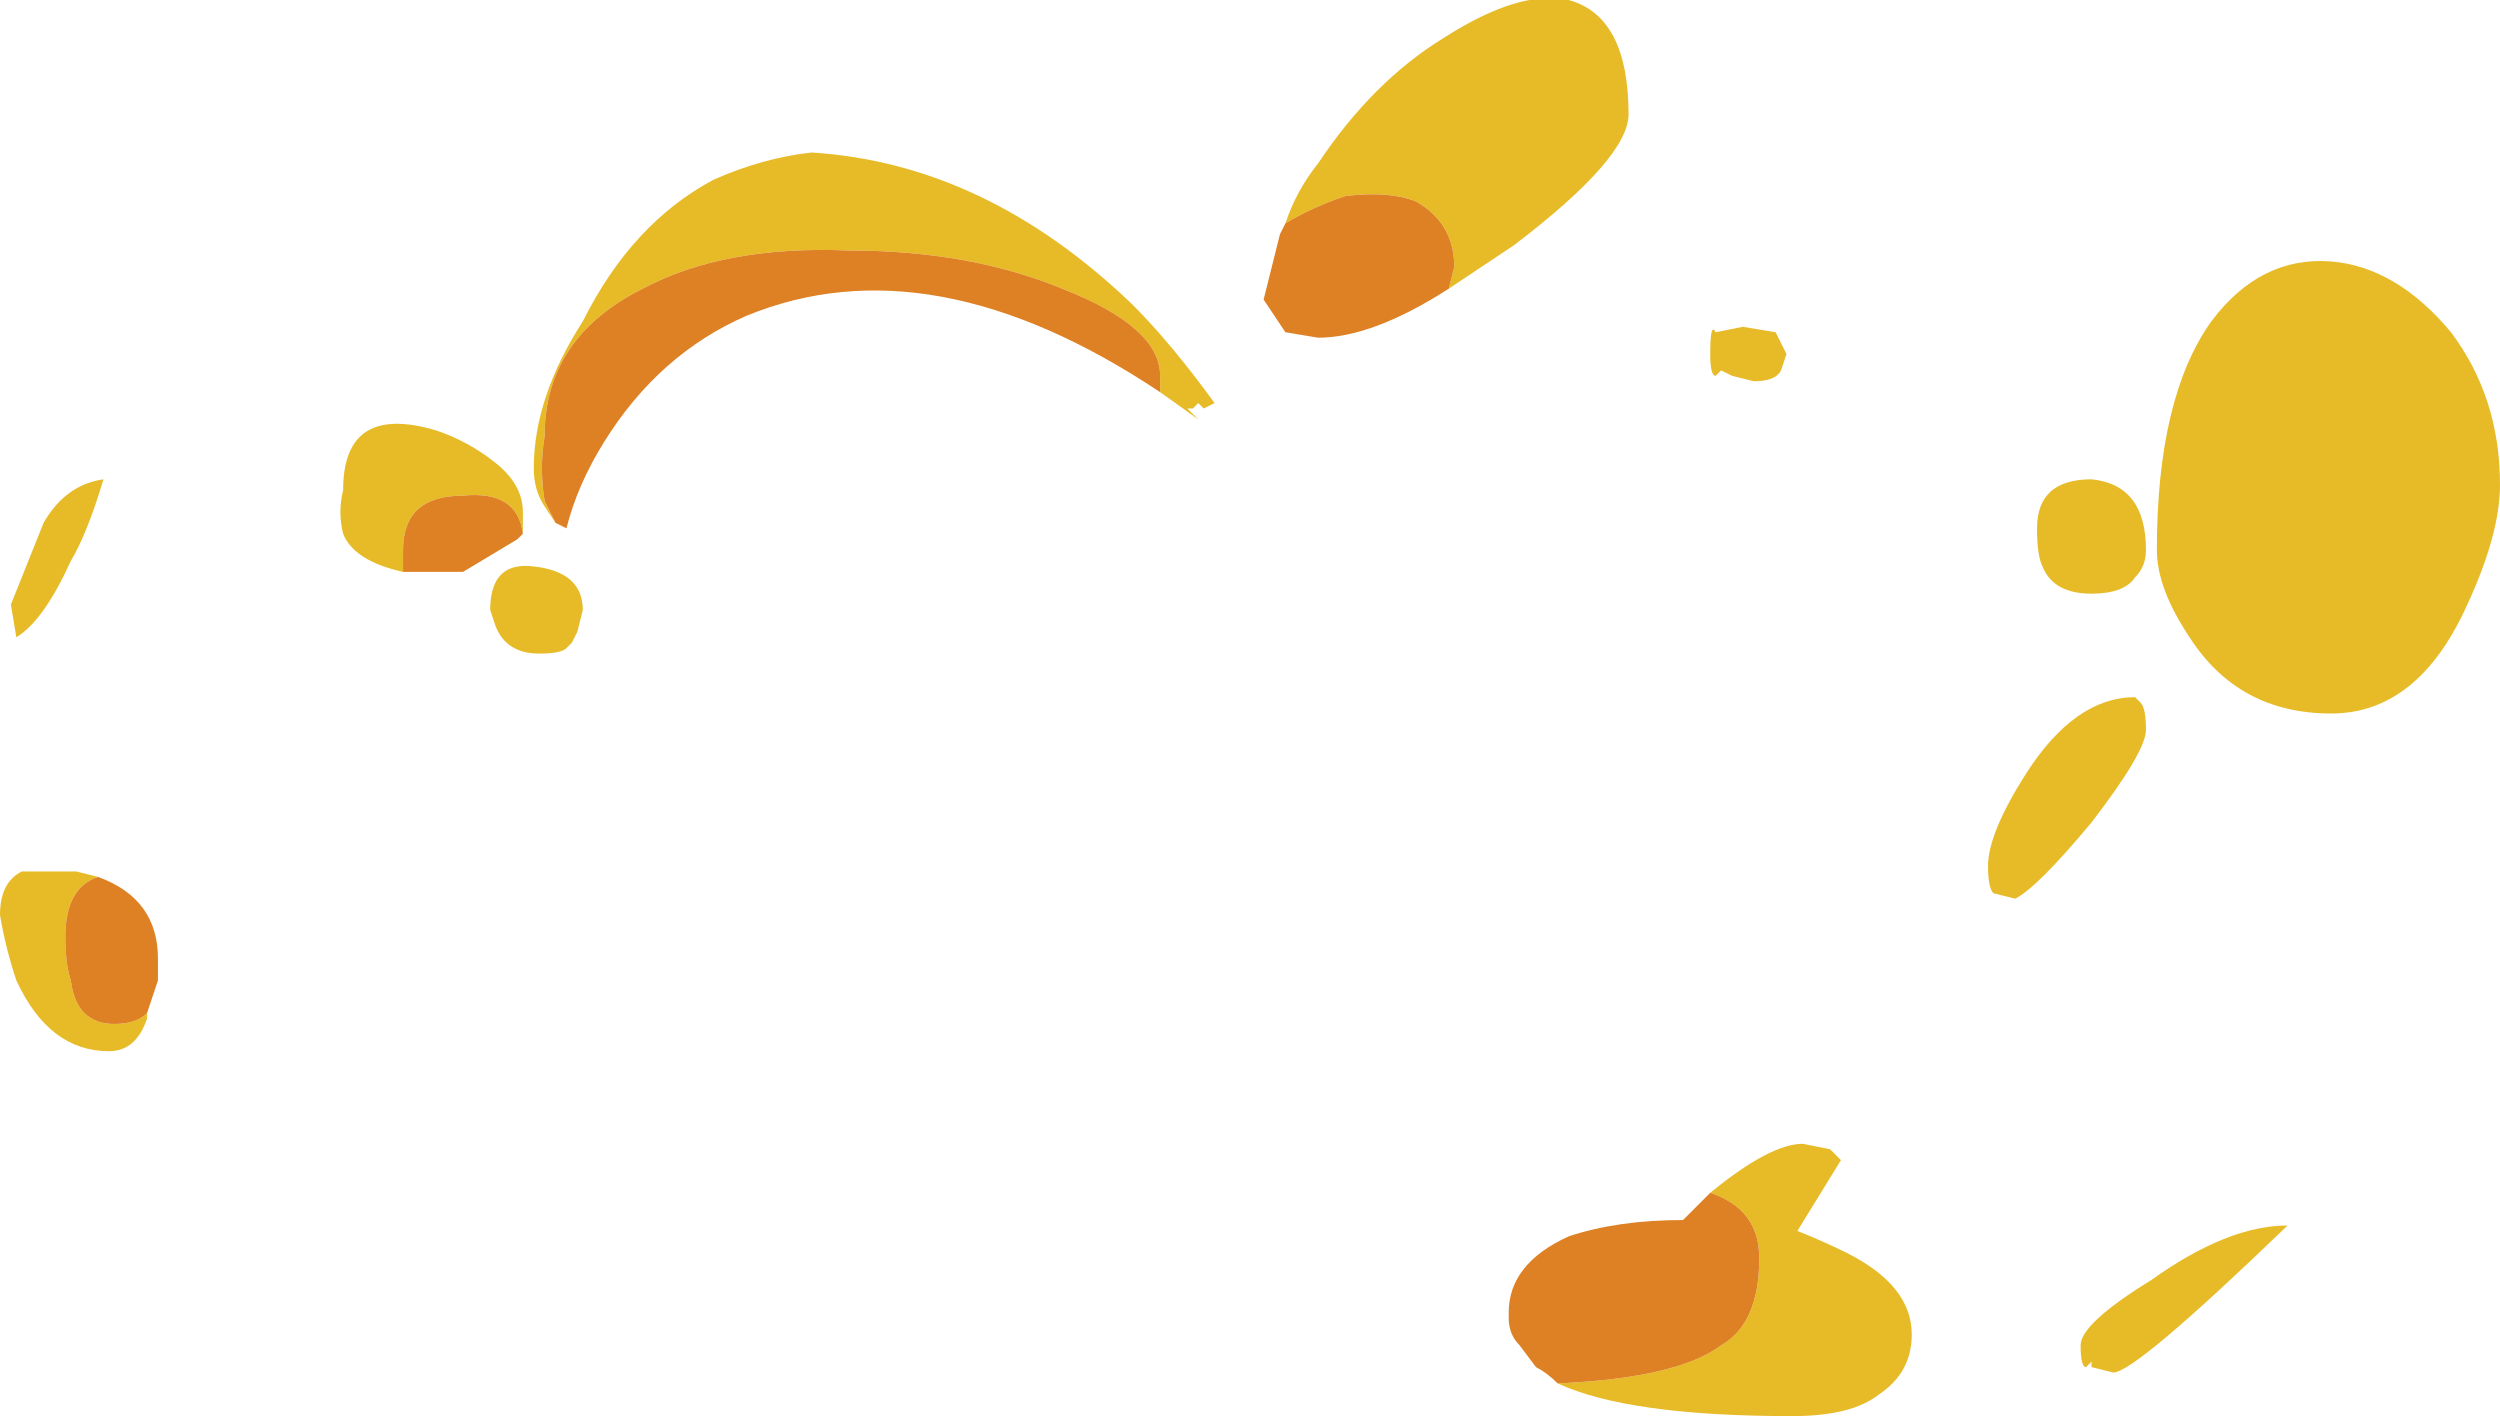 <?xml version="1.0" encoding="UTF-8" standalone="no"?>
<svg xmlns:ffdec="https://www.free-decompiler.com/flash" xmlns:xlink="http://www.w3.org/1999/xlink" ffdec:objectType="shape" height="13.0px" width="22.95px" xmlns="http://www.w3.org/2000/svg">
  <g transform="matrix(1.0, 0.0, 0.0, 1.0, 11.05, 10.3)">
    <path d="M10.35 -7.9 Q10.95 -7.85 11.45 -7.25 11.9 -6.65 11.9 -5.85 11.9 -5.4 11.6 -4.75 11.15 -3.75 10.35 -3.75 9.5 -3.75 9.05 -4.45 8.75 -4.9 8.75 -5.25 8.75 -6.65 9.25 -7.35 9.7 -7.95 10.35 -7.9 M0.75 -8.25 Q0.85 -8.55 1.05 -8.8 1.55 -9.55 2.2 -9.95 2.9 -10.4 3.35 -10.3 3.9 -10.15 3.9 -9.25 3.9 -8.85 2.85 -8.05 L2.25 -7.65 2.3 -7.85 Q2.3 -8.25 1.95 -8.45 1.7 -8.55 1.3 -8.5 1.0 -8.4 0.75 -8.25 M4.7 -7.25 L4.95 -7.3 5.25 -7.25 5.35 -7.05 5.3 -6.9 Q5.25 -6.8 5.05 -6.8 L4.85 -6.85 4.75 -6.9 4.7 -6.85 Q4.65 -6.85 4.65 -7.05 4.65 -7.35 4.7 -7.25 M-5.95 -5.5 L-6.05 -5.65 Q-6.15 -5.8 -6.15 -6.0 -6.15 -6.65 -5.7 -7.35 -5.25 -8.25 -4.5 -8.65 -4.05 -8.85 -3.6 -8.9 -2.0 -8.8 -0.65 -7.5 -0.3 -7.15 0.1 -6.6 L0.0 -6.55 -0.05 -6.6 -0.1 -6.55 -0.15 -6.55 -0.05 -6.45 -0.4 -6.7 -0.4 -6.85 Q-0.4 -7.3 -1.3 -7.65 -2.15 -8.0 -3.25 -8.0 -4.4 -8.05 -5.15 -7.65 -6.05 -7.2 -6.05 -6.3 -6.1 -6.0 -6.05 -5.7 L-5.95 -5.5 M8.6 -3.85 Q8.65 -3.8 8.65 -3.6 8.65 -3.4 8.15 -2.75 7.65 -2.15 7.45 -2.05 L7.25 -2.1 Q7.2 -2.15 7.2 -2.35 7.2 -2.65 7.55 -3.2 8.0 -3.9 8.55 -3.9 L8.6 -3.85 M8.55 -5.0 Q8.45 -4.85 8.15 -4.85 7.8 -4.85 7.7 -5.1 7.65 -5.2 7.65 -5.45 7.65 -5.9 8.15 -5.9 8.65 -5.85 8.65 -5.25 8.65 -5.1 8.55 -5.0 M9.95 0.95 Q8.55 2.3 8.35 2.3 L8.15 2.25 8.15 2.2 8.1 2.25 Q8.05 2.25 8.05 2.05 8.05 1.85 8.7 1.45 9.4 0.95 9.95 0.95 M4.65 0.65 Q5.2 0.2 5.5 0.2 L5.75 0.25 5.85 0.35 5.45 1.0 Q5.7 1.1 5.9 1.2 6.5 1.5 6.5 1.95 6.5 2.3 6.2 2.5 5.95 2.7 5.4 2.7 3.9 2.7 3.25 2.4 4.35 2.35 4.75 2.05 5.1 1.85 5.1 1.25 5.1 0.8 4.65 0.65 M-7.35 -5.05 Q-7.8 -5.15 -7.9 -5.4 -7.95 -5.6 -7.9 -5.8 -7.9 -6.6 -7.05 -6.35 -6.75 -6.25 -6.5 -6.05 -6.25 -5.85 -6.25 -5.6 L-6.25 -5.4 Q-6.3 -5.8 -6.8 -5.75 -7.35 -5.75 -7.35 -5.25 L-7.35 -5.05 M-5.75 -4.5 L-5.8 -4.4 -5.85 -4.35 Q-5.9 -4.3 -6.1 -4.3 -6.4 -4.3 -6.5 -4.55 L-6.55 -4.7 Q-6.55 -5.15 -6.15 -5.1 -5.7 -5.05 -5.7 -4.7 L-5.75 -4.5 M-10.4 -5.15 Q-10.65 -4.6 -10.9 -4.45 L-10.95 -4.75 -10.65 -5.5 Q-10.45 -5.85 -10.1 -5.9 -10.25 -5.4 -10.4 -5.15 M-9.7 -1.0 L-9.7 -0.95 Q-9.8 -0.65 -10.05 -0.65 -10.6 -0.65 -10.9 -1.3 -11.0 -1.6 -11.05 -1.9 -11.05 -2.2 -10.85 -2.3 L-10.35 -2.3 -10.15 -2.25 Q-10.45 -2.15 -10.45 -1.7 -10.45 -1.45 -10.4 -1.3 -10.35 -0.9 -10.0 -0.9 -9.8 -0.9 -9.7 -1.0" fill="#e7bb28" fill-rule="evenodd" stroke="none"/>
    <path d="M2.25 -7.65 Q1.55 -7.2 1.05 -7.2 L0.75 -7.25 0.55 -7.55 0.7 -8.15 0.75 -8.25 Q1.0 -8.4 1.3 -8.5 1.7 -8.55 1.95 -8.45 2.3 -8.25 2.3 -7.85 L2.25 -7.65 M-0.4 -6.7 Q-2.5 -8.1 -4.2 -7.4 -5.0 -7.05 -5.5 -6.25 -5.75 -5.85 -5.85 -5.45 L-5.95 -5.5 -6.05 -5.7 Q-6.1 -6.0 -6.05 -6.3 -6.05 -7.2 -5.15 -7.65 -4.4 -8.05 -3.25 -8.0 -2.15 -8.0 -1.3 -7.65 -0.4 -7.3 -0.4 -6.85 L-0.4 -6.7 M3.25 2.4 Q3.15 2.3 3.05 2.25 L2.9 2.05 Q2.8 1.95 2.8 1.8 L2.8 1.75 Q2.8 1.3 3.35 1.05 3.8 0.9 4.4 0.9 L4.65 0.65 Q5.1 0.8 5.1 1.25 5.1 1.85 4.75 2.05 4.35 2.35 3.25 2.4 M-6.25 -5.4 L-6.3 -5.35 -6.8 -5.05 -7.35 -5.05 -7.35 -5.25 Q-7.35 -5.75 -6.8 -5.75 -6.3 -5.8 -6.25 -5.4 M-10.15 -2.25 Q-9.6 -2.05 -9.6 -1.5 L-9.6 -1.3 -9.7 -1.0 Q-9.8 -0.9 -10.0 -0.9 -10.35 -0.9 -10.4 -1.3 -10.45 -1.45 -10.45 -1.7 -10.45 -2.15 -10.15 -2.25" fill="#de8024" fill-rule="evenodd" stroke="none"/>
  </g>
</svg>
